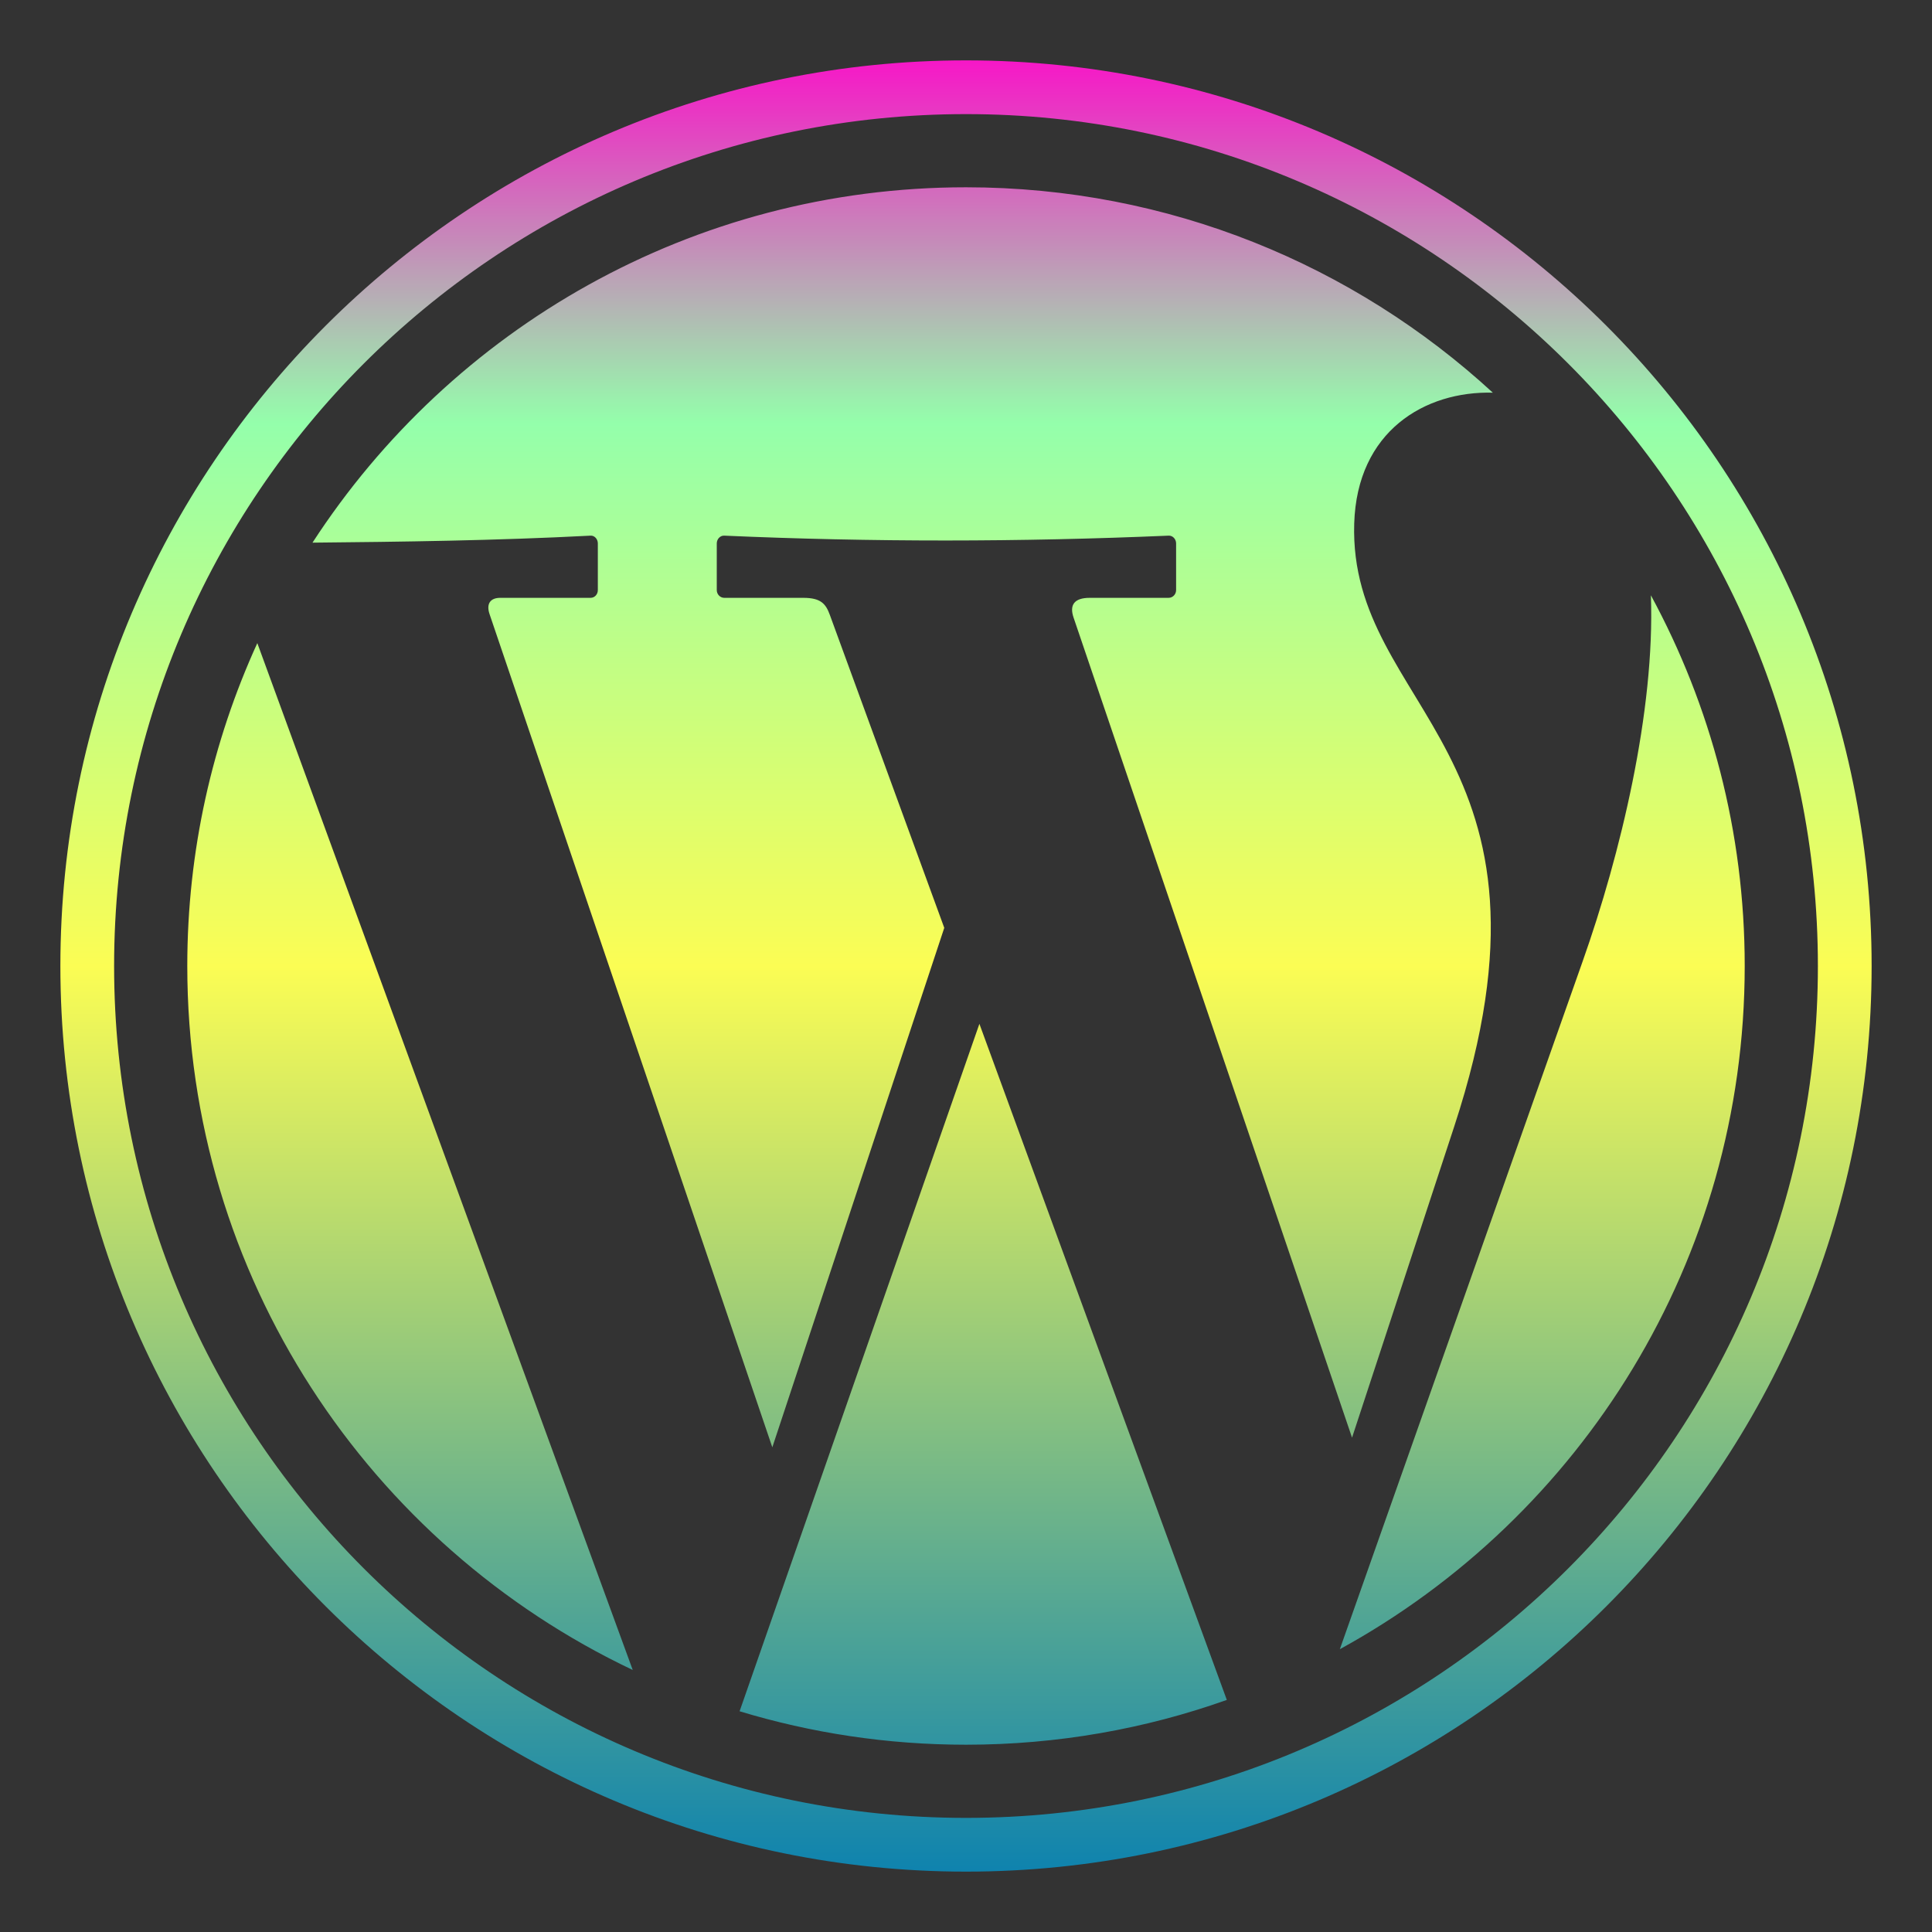 <svg xmlns="http://www.w3.org/2000/svg" width="16" height="16" version="1.1">
 <rect width="100%" height="100%" fill="#333333" stroke="none"/>
 <defs>
   <style id="current-color-scheme" type="text/css">
   .ColorScheme-Text { color: #0abdc6; } .ColorScheme-Highlight { color:#5294e2; }
  </style>
  <linearGradient id="arrongin" x1="0%" x2="0%" y1="0%" y2="100%">
   <stop offset="0%" style="stop-color:#dd9b44; stop-opacity:1"/>
   <stop offset="100%" style="stop-color:#ad6c16; stop-opacity:1"/>
  </linearGradient>
  <linearGradient id="aurora" x1="0%" x2="0%" y1="0%" y2="100%">
   <stop offset="0%" style="stop-color:#09D4DF; stop-opacity:1"/>
   <stop offset="100%" style="stop-color:#9269F4; stop-opacity:1"/>
  </linearGradient>
  <linearGradient id="cyberneon" x1="0%" x2="0%" y1="0%" y2="100%">
    <stop offset="0" style="stop-color:#0abdc6; stop-opacity:1"/>
    <stop offset="1" style="stop-color:#ea00d9; stop-opacity:1"/>
  </linearGradient>
  <linearGradient id="fitdance" x1="0%" x2="0%" y1="0%" y2="100%">
   <stop offset="0%" style="stop-color:#1AD6AB; stop-opacity:1"/>
   <stop offset="100%" style="stop-color:#329DB6; stop-opacity:1"/>
  </linearGradient>
  <linearGradient id="oomox" x1="0%" x2="0%" y1="0%" y2="100%">
   <stop offset="0%" style="stop-color:#0abdc6; stop-opacity:1"/>
   <stop offset="100%" style="stop-color:#b800ff; stop-opacity:1"/>
  </linearGradient>
  <linearGradient id="rainblue" x1="0%" x2="0%" y1="0%" y2="100%">
   <stop offset="0%" style="stop-color:#00F260; stop-opacity:1"/>
   <stop offset="100%" style="stop-color:#0575E6; stop-opacity:1"/>
  </linearGradient>
  <linearGradient id="sunrise" x1="0%" x2="0%" y1="0%" y2="100%">
   <stop offset="0%" style="stop-color: #FF8501; stop-opacity:1"/>
   <stop offset="100%" style="stop-color: #FFCB01; stop-opacity:1"/>
  </linearGradient>
  <linearGradient id="telinkrin" x1="0%" x2="0%" y1="0%" y2="100%">
   <stop offset="0%" style="stop-color: #b2ced6; stop-opacity:1"/>
   <stop offset="100%" style="stop-color: #6da5b7; stop-opacity:1"/>
  </linearGradient>
  <linearGradient id="60spsycho" x1="0%" x2="0%" y1="0%" y2="100%">
   <stop offset="0%" style="stop-color: #df5940; stop-opacity:1"/>
   <stop offset="25%" style="stop-color: #d8d15f; stop-opacity:1"/>
   <stop offset="50%" style="stop-color: #e9882a; stop-opacity:1"/>
   <stop offset="100%" style="stop-color: #279362; stop-opacity:1"/>
  </linearGradient>
  <linearGradient id="90ssummer" x1="0%" x2="0%" y1="0%" y2="100%">
   <stop offset="0%" style="stop-color: #f618c7; stop-opacity:1"/>
   <stop offset="20%" style="stop-color: #94ffab; stop-opacity:1"/>
   <stop offset="50%" style="stop-color: #fbfd54; stop-opacity:1"/>
   <stop offset="100%" style="stop-color: #0f83ae; stop-opacity:1"/>
  </linearGradient>
 </defs>
 <path fill="url(#90ssummer)" class="ColorScheme-Text" d="M 8 0.5 C 3.859 0.5 0.5 3.859 0.5 8 C 0.5 12.141 3.859 15.5 8 15.5 C 12.141 15.5 15.5 12.141 15.5 8 C 15.5 3.859 12.141 0.5 8 0.5 z M 8 0.945 C 11.895 0.945 15.055 4.105 15.055 8 C 15.055 11.895 11.895 15.055 8 15.055 C 4.105 15.055 0.945 11.895 0.945 8 C 0.945 4.105 4.105 0.945 8 0.945 z M 8 1.551 C 5.732 1.551 3.738 2.723 2.588 4.494 C 3.32 4.487 4.107 4.477 4.891 4.436 C 4.924 4.434 4.951 4.465 4.951 4.5 L 4.951 4.887 C 4.951 4.922 4.925 4.951 4.891 4.951 L 4.143 4.951 C 4.059 4.951 4.025 5.002 4.055 5.088 L 6.396 11.986 L 7.82 7.684 L 6.873 5.094 C 6.839 5 6.798 4.951 6.652 4.951 L 5.998 4.951 C 5.964 4.951 5.936 4.922 5.936 4.887 L 5.936 4.5 C 5.936 4.465 5.964 4.434 5.998 4.436 C 7.218 4.49 8.443 4.489 9.678 4.436 C 9.712 4.434 9.74 4.465 9.74 4.5 L 9.74 4.887 C 9.74 4.922 9.712 4.951 9.678 4.951 L 9.025 4.951 C 8.896 4.951 8.855 5.01 8.891 5.115 L 11.197 11.906 L 12.043 9.33 C 13.066 6.215 11.168 5.885 11.215 4.336 C 11.238 3.57 11.801 3.237 12.363 3.252 C 11.215 2.196 9.682 1.551 8 1.551 z M 13.672 4.93 C 13.707 5.889 13.419 7.079 13.107 7.961 L 11.096 13.658 C 13.094 12.563 14.449 10.44 14.449 8 C 14.449 6.888 14.167 5.843 13.672 4.93 z M 2.131 5.326 C 1.759 6.141 1.551 7.046 1.551 8 C 1.551 10.574 3.059 12.796 5.24 13.83 L 2.131 5.326 z M 8.111 8.479 L 6.125 14.172 C 6.719 14.352 7.348 14.449 8 14.449 C 8.757 14.449 9.485 14.318 10.16 14.078 L 8.111 8.479 z"/>
</svg>
